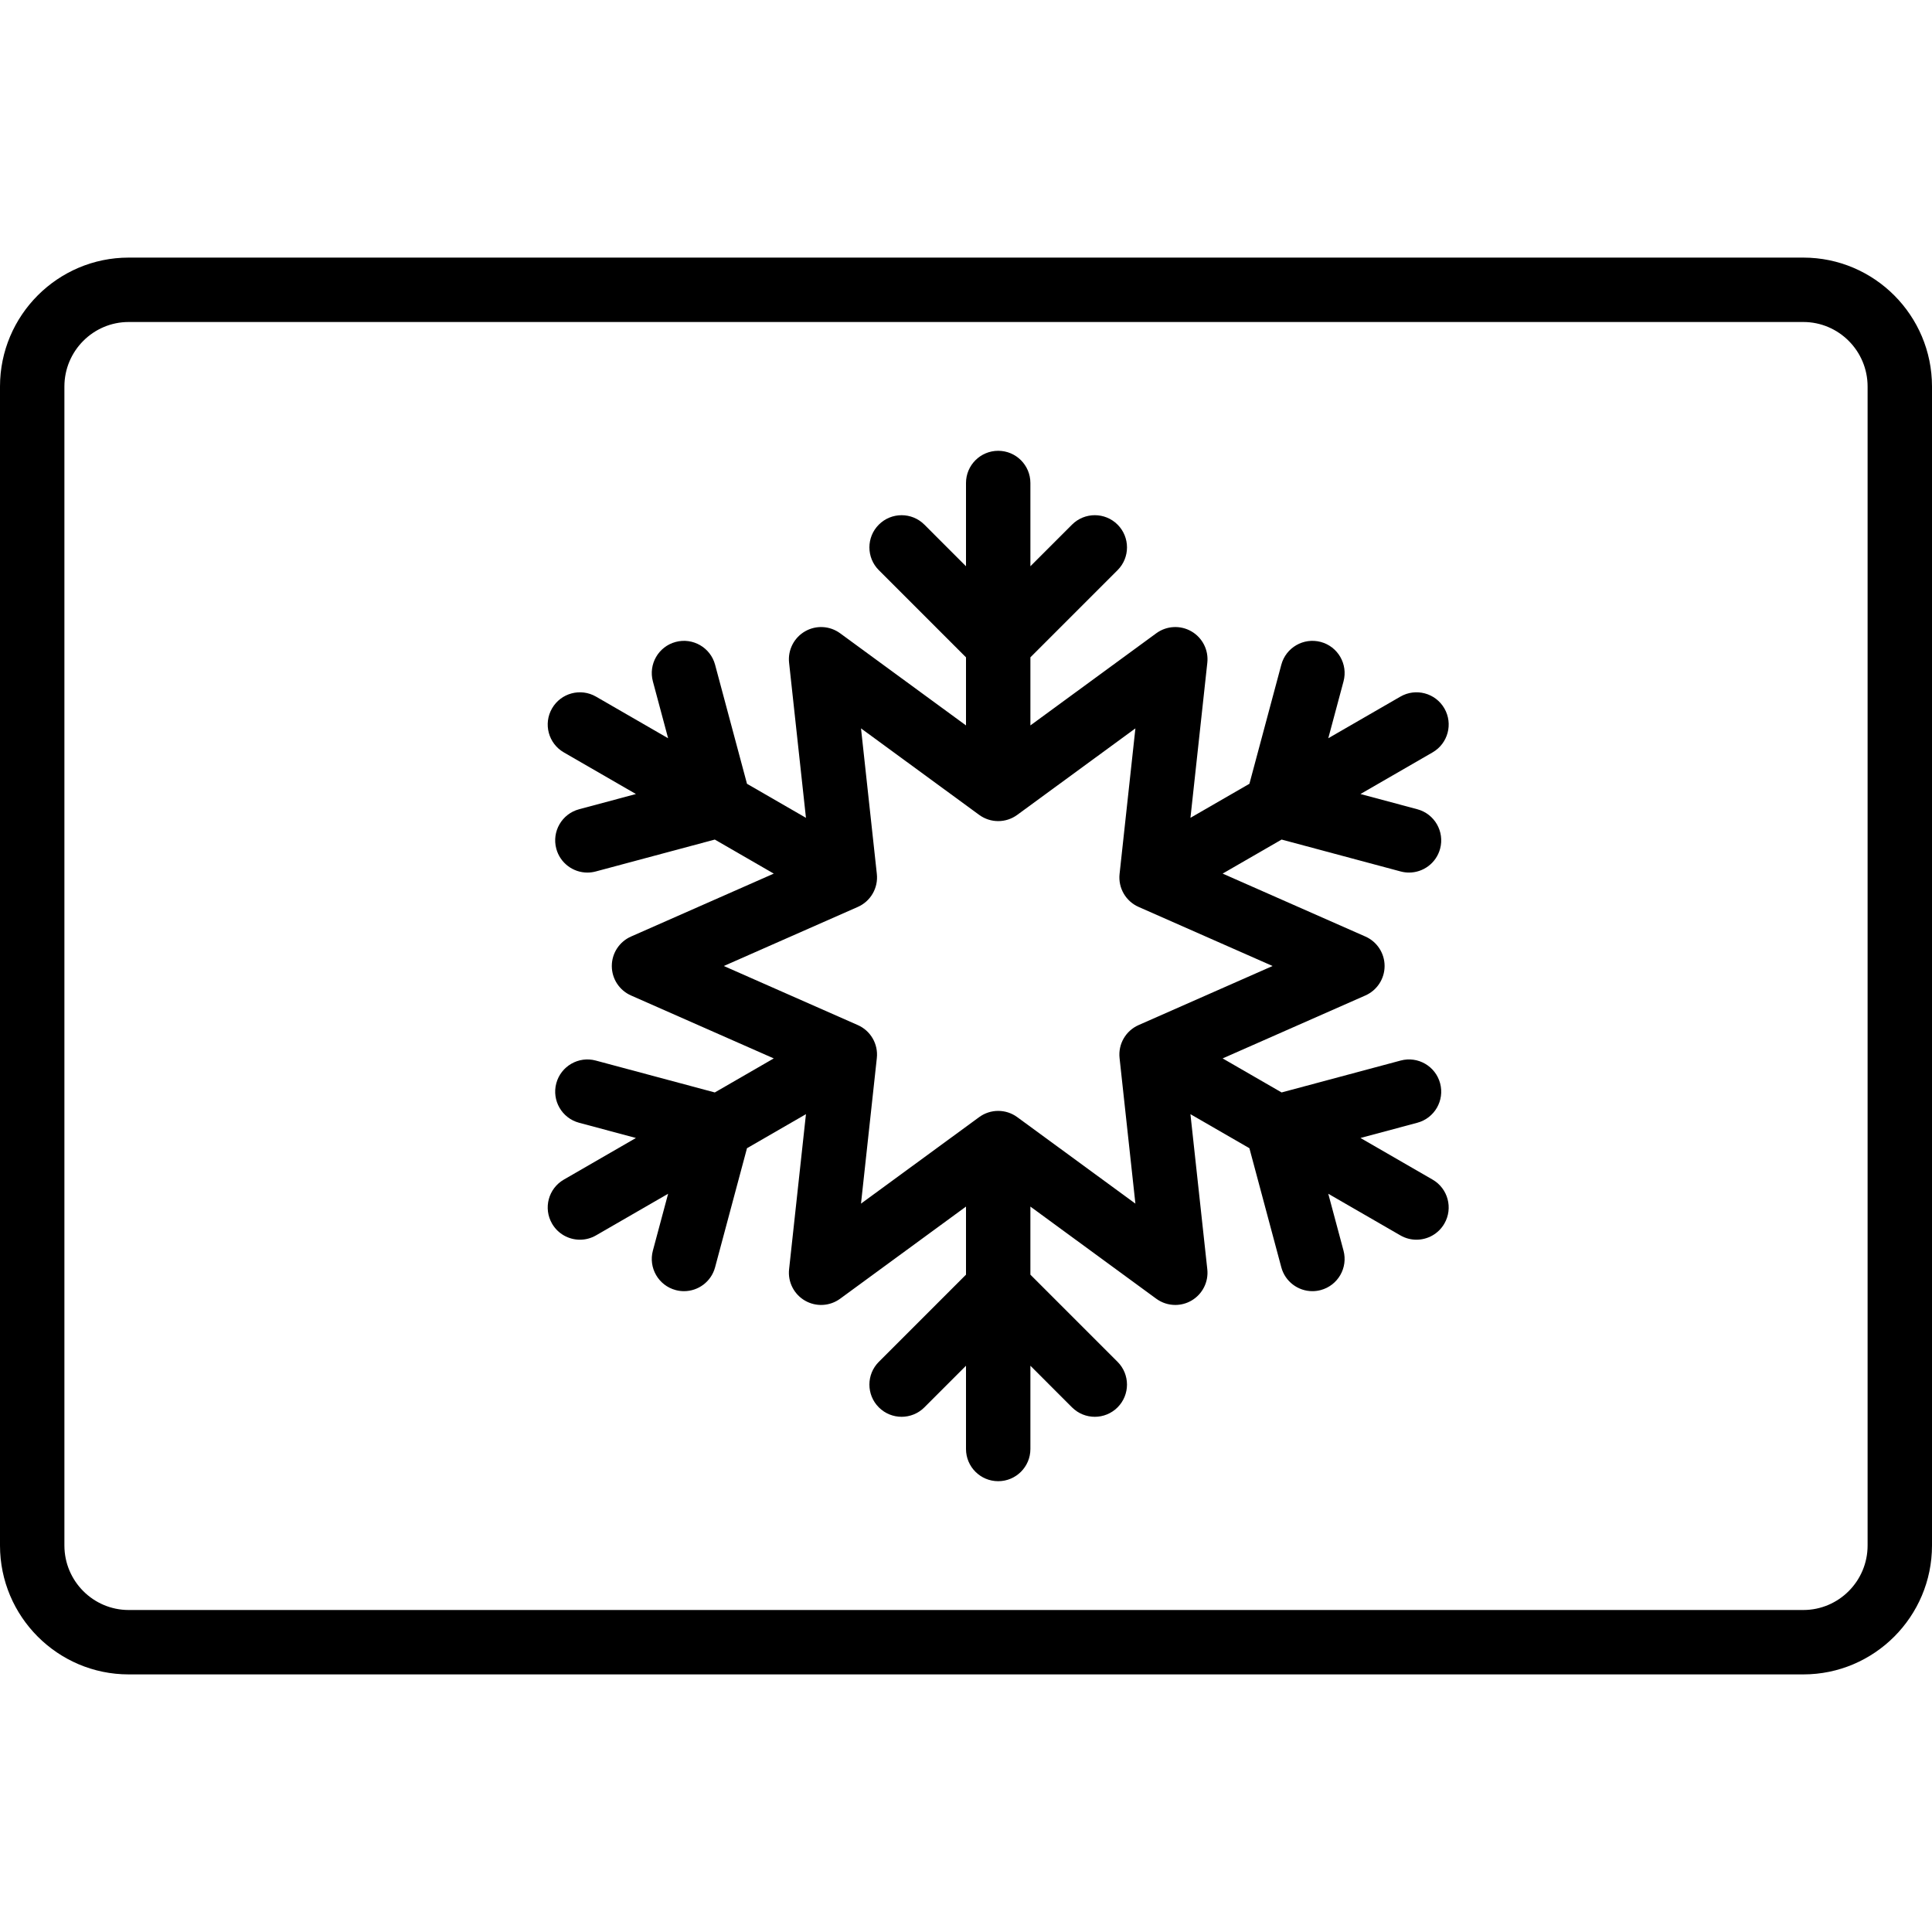 <?xml version="1.0" encoding="iso-8859-1"?>
<!-- Generator: Adobe Illustrator 19.0.0, SVG Export Plug-In . SVG Version: 6.00 Build 0)  -->
<svg version="1.1" id="Layer_1" xmlns="http://www.w3.org/2000/svg" xmlns:xlink="http://www.w3.org/1999/xlink" x="0px" y="0px"
	 viewBox="0 0 512 512" style="enable-background:new 0 0 512 512;" xml:space="preserve">
<g>
	<g>
		<path d="M477.899,68.267H34.101C15.298,68.267,0,83.593,0,102.431v307.138c0,18.839,15.298,34.165,34.101,34.165h443.798
			c18.803,0,34.101-15.326,34.101-34.164V102.431C512,83.593,496.702,68.267,477.899,68.267z M494.933,409.569
			c0,9.428-7.642,17.098-17.034,17.098H34.101c-9.393,0-17.034-7.67-17.034-17.098V102.431c0-9.428,7.642-17.098,17.034-17.098
			h443.798c9.393,0,17.034,7.67,17.034,17.098V409.569z"/>
	</g>
</g>
<g>
	<g>
		<path d="M379.651,312.61l-19.109-11.033l15.07-4.038c4.552-1.22,7.254-5.899,6.034-10.451c-1.221-4.553-5.902-7.254-10.451-6.034
			l-31.557,8.455l-15.626-9.021l37.829-16.68c3.094-1.365,5.091-4.427,5.091-7.808s-1.997-6.444-5.091-7.808l-37.829-16.68
			l15.626-9.021l31.557,8.456c0.74,0.198,1.482,0.293,2.214,0.293c3.768,0,7.216-2.515,8.237-6.327
			c1.22-4.552-1.481-9.231-6.034-10.451l-15.072-4.039l19.11-11.033c4.081-2.356,5.481-7.575,3.123-11.656
			c-2.356-4.08-7.573-5.48-11.656-3.123l-19.109,11.032l4.038-15.071c1.22-4.552-1.482-9.231-6.034-10.451
			c-4.548-1.213-9.231,1.482-10.451,6.034l-8.455,31.556l-15.626,9.021l4.469-41.1c0.366-3.363-1.289-6.622-4.217-8.313
			c-2.929-1.693-6.58-1.493-9.307,0.504l-33.36,24.421v-18.043l23.101-23.101c3.332-3.333,3.332-8.735,0-12.069
			c-3.333-3.331-8.735-3.331-12.069,0l-11.032,11.033V128c0-4.713-3.821-8.533-8.533-8.533S256,123.288,256,128v22.065
			l-11.032-11.033c-3.333-3.331-8.735-3.331-12.069,0c-3.332,3.333-3.332,8.735,0,12.069L256,174.202v18.043l-33.359-24.421
			c-2.728-1.997-6.378-2.198-9.307-0.504c-2.928,1.691-4.582,4.95-4.217,8.313l4.469,41.1l-15.626-9.021l-8.455-31.556
			c-1.221-4.552-5.901-7.25-10.451-6.034c-4.552,1.22-7.254,5.899-6.034,10.451l4.038,15.071l-19.109-11.032
			c-4.081-2.356-9.3-0.959-11.656,3.123c-2.357,4.081-0.958,9.3,3.123,11.656l19.11,11.033l-15.072,4.039
			c-4.553,1.22-7.254,5.899-6.034,10.451c1.022,3.813,4.47,6.327,8.237,6.327c0.731,0,1.474-0.095,2.214-0.293l31.557-8.456
			l15.626,9.021l-37.829,16.68c-3.094,1.365-5.091,4.427-5.091,7.808s1.997,6.444,5.091,7.808l37.829,16.68l-15.626,9.021
			l-31.557-8.456c-4.547-1.218-9.231,1.483-10.451,6.034c-1.22,4.552,1.482,9.231,6.034,10.451l15.07,4.038l-19.109,11.033
			c-4.081,2.356-5.48,7.575-3.123,11.656c1.58,2.737,4.448,4.268,7.398,4.268c1.447,0,2.915-0.369,4.258-1.145l19.109-11.033
			l-4.038,15.072c-1.22,4.552,1.482,9.231,6.034,10.451c0.74,0.198,1.482,0.293,2.214,0.293c3.768,0,7.216-2.515,8.237-6.327
			l8.455-31.557l15.626-9.022l-4.469,41.102c-0.366,3.363,1.289,6.622,4.217,8.314c2.93,1.691,6.579,1.492,9.307-0.505L256,319.756
			v18.042l-23.101,23.101c-3.332,3.333-3.332,8.735,0,12.069c3.333,3.331,8.735,3.331,12.069,0L256,361.935V384
			c0,4.713,3.821,8.533,8.533,8.533s8.533-3.821,8.533-8.533v-22.065l11.032,11.033c1.667,1.666,3.85,2.499,6.034,2.499
			s4.368-0.833,6.034-2.499c3.332-3.333,3.332-8.735,0-12.069l-23.101-23.101v-18.042l33.359,24.421
			c1.494,1.094,3.265,1.648,5.042,1.648c1.468,0,2.941-0.378,4.266-1.143c2.928-1.692,4.582-4.951,4.217-8.314l-4.469-41.102
			l15.626,9.022l8.455,31.557c1.022,3.812,4.47,6.327,8.237,6.327c0.731,0,1.474-0.095,2.214-0.293
			c4.552-1.22,7.254-5.899,6.034-10.451l-4.038-15.072l19.109,11.033c1.344,0.776,2.81,1.145,4.258,1.145
			c2.949,0,5.818-1.53,7.398-4.268C385.131,320.185,383.732,314.967,379.651,312.61z M301.737,271.658
			c-3.403,1.501-5.443,5.033-5.041,8.731l4.196,38.584l-31.318-22.926c-1.501-1.099-3.271-1.648-5.041-1.648
			c-1.77,0-3.54,0.549-5.041,1.648l-31.318,22.926l4.196-38.584c0.402-3.698-1.638-7.23-5.041-8.731L191.818,256l35.513-15.658
			c3.403-1.501,5.443-5.033,5.041-8.731l-4.196-38.584l31.318,22.926c3.002,2.198,7.079,2.198,10.081,0l31.318-22.926l-4.196,38.584
			c-0.402,3.698,1.638,7.23,5.041,8.731L337.249,256L301.737,271.658z"/>
	</g>
</g>
<g>
</g>
<g>
</g>
<g>
</g>
<g>
</g>
<g>
</g>
<g>
</g>
<g>
</g>
<g>
</g>
<g>
</g>
<g>
</g>
<g>
</g>
<g>
</g>
<g>
</g>
<g>
</g>
<g>
</g>
</svg>

